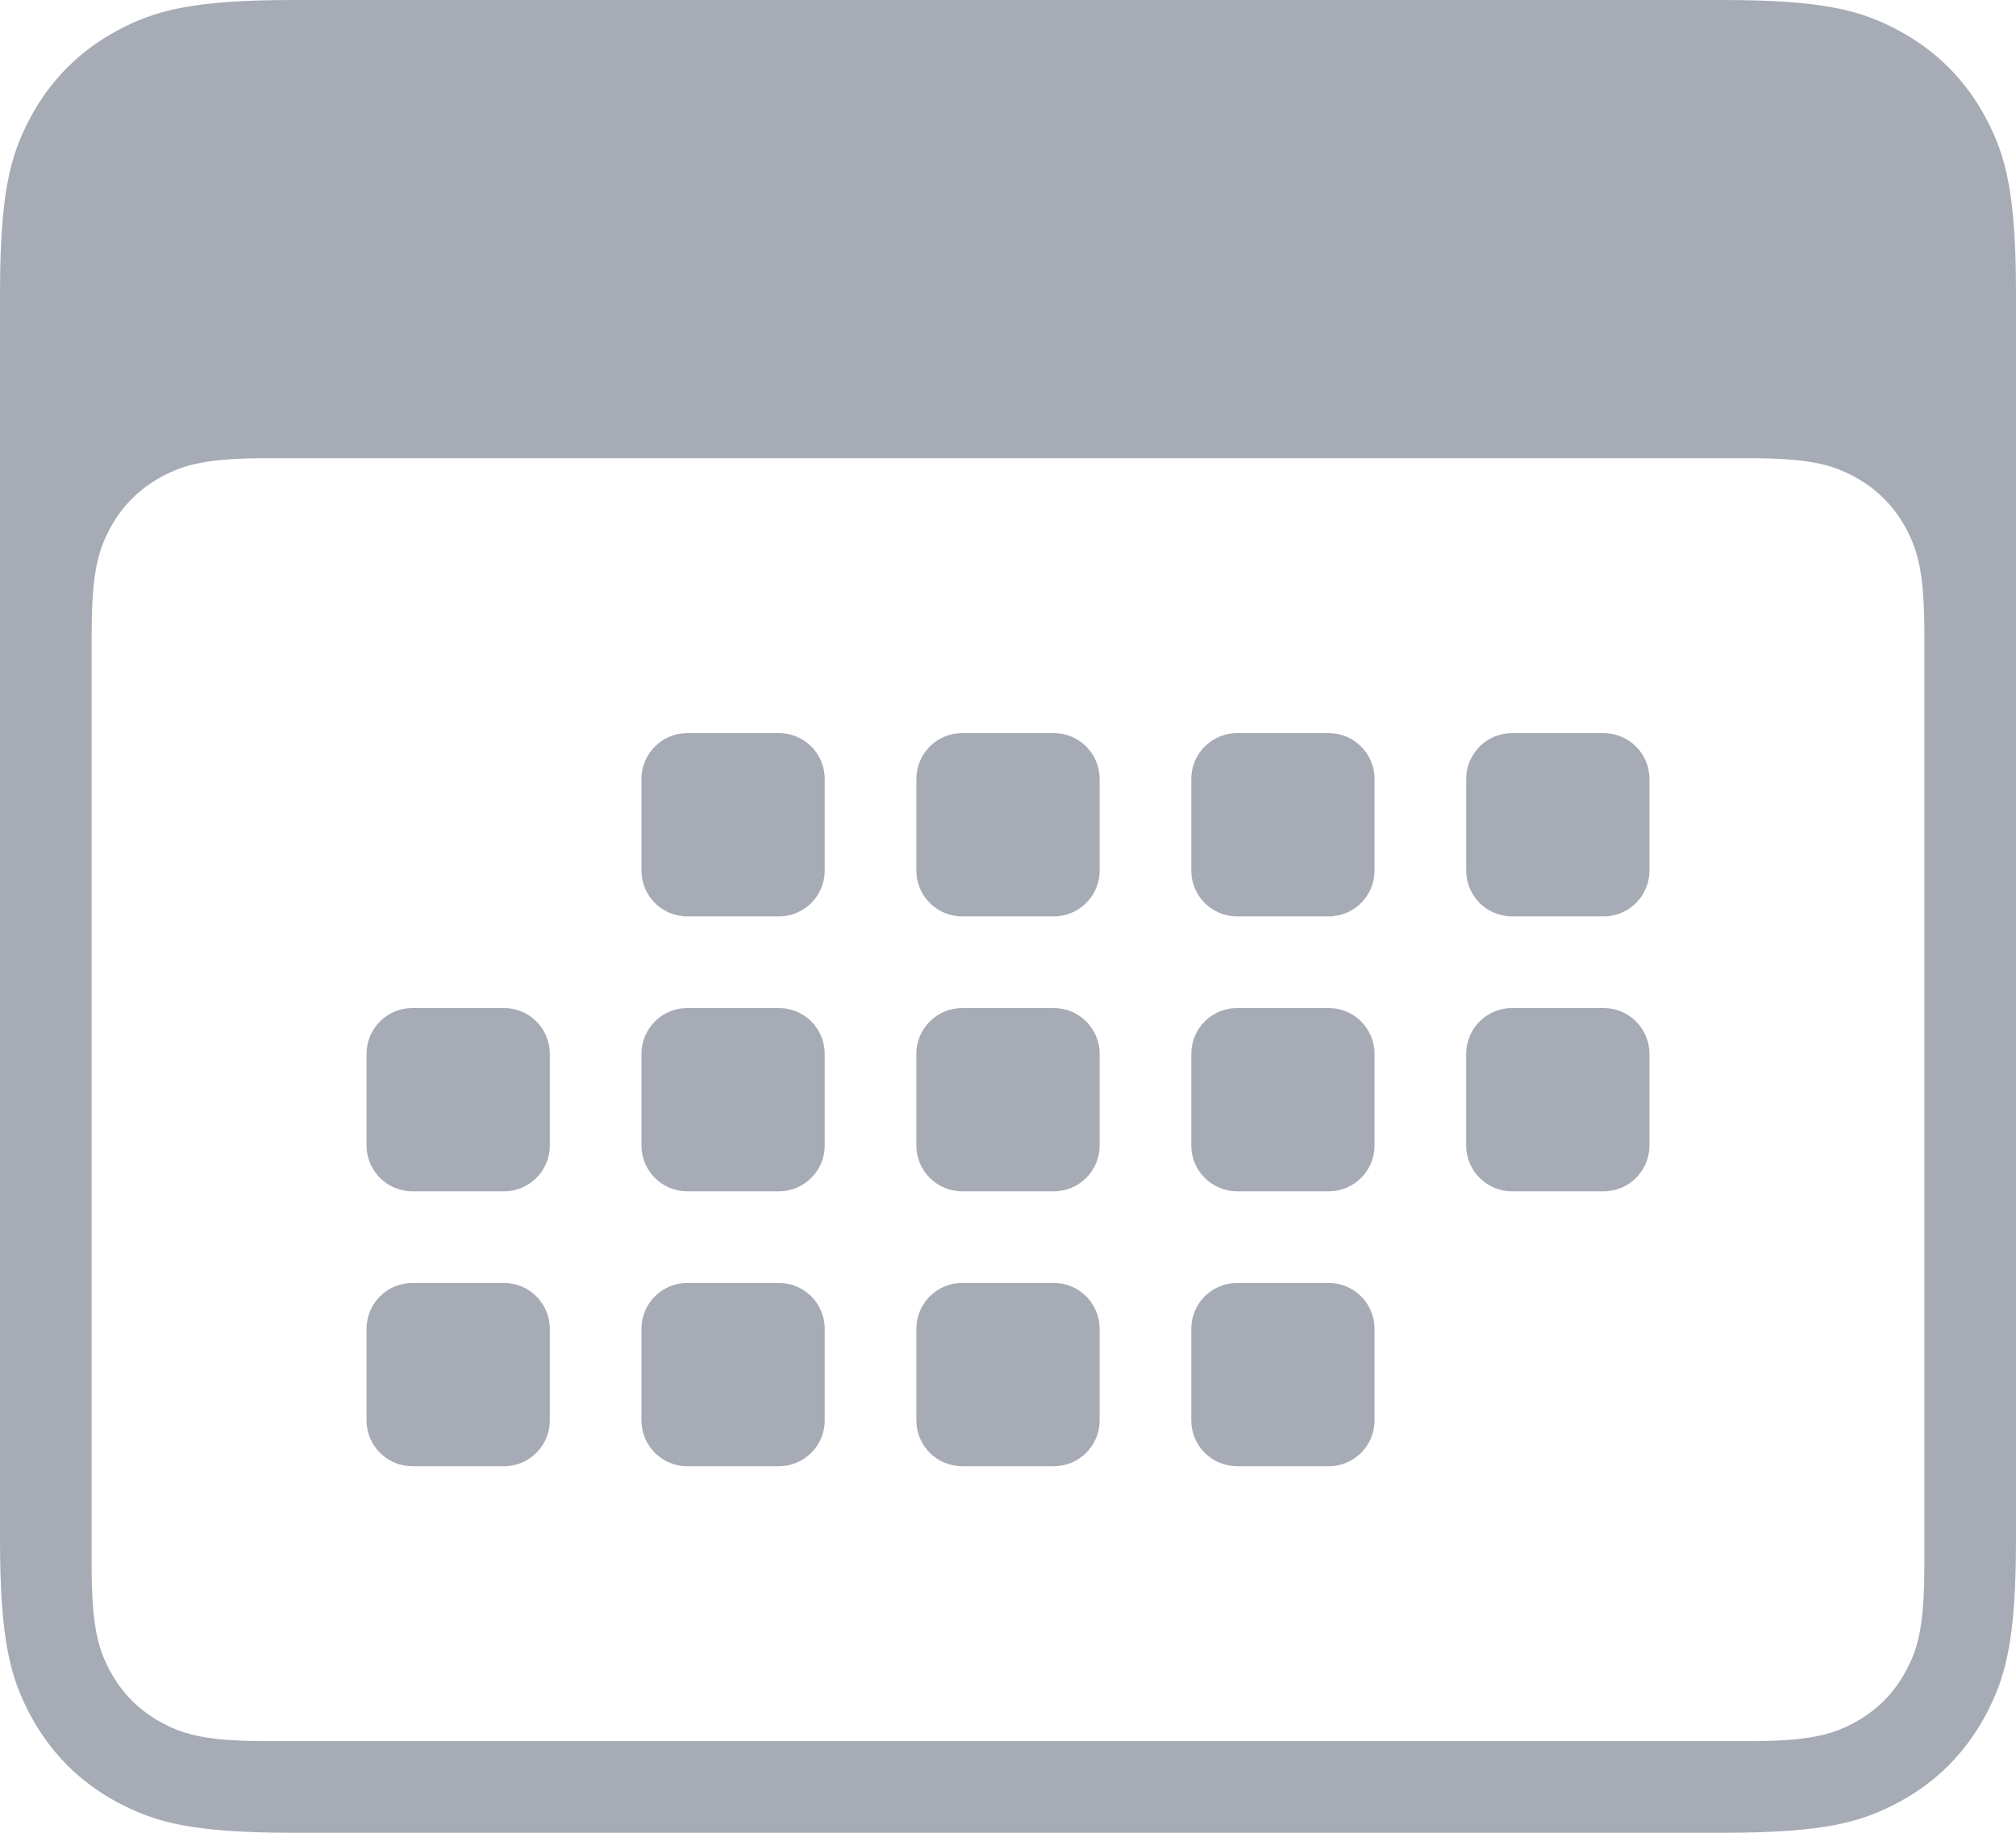<svg xmlns="http://www.w3.org/2000/svg" width="22" height="20" viewBox="0 0 22 20">
    <path fill="#828898" fill-rule="evenodd" d="M18.795 0c1.115 0 1.519.116 1.926.334.407.218.727.538.945.945.218.407.334.811.334 1.926v13.59c0 1.115-.116 1.519-.334 1.926-.218.407-.538.727-.945.945-.407.218-.811.334-1.926.334H3.205c-1.115 0-1.519-.116-1.926-.334-.407-.218-.727-.538-.945-.945C.116 18.314 0 17.91 0 16.795V3.205C0 2.09.116 1.686.334 1.279.552.872.872.552 1.279.334 1.686.116 2.09 0 3.205 0h15.59zm.282 5H2.923c-.669 0-.911.07-1.156.2-.244.131-.436.323-.567.567-.118.223-.187.443-.198.984L1 6.923v10.154c0 .669.07.911.2 1.156.131.244.323.436.567.567.223.118.443.187.984.198l.172.002h16.154c.669 0 .911-.07 1.156-.2.244-.131.436-.323.567-.567.118-.223.187-.443.198-.984l.002-.172V6.923c0-.669-.07-.911-.2-1.156-.131-.244-.323-.436-.567-.567-.245-.13-.487-.2-1.156-.2zM8.5 14c.276 0 .5.224.5.5v1c0 .276-.224.5-.5.5h-1c-.276 0-.5-.224-.5-.5v-1c0-.276.224-.5.5-.5h1zm-3 0c.276 0 .5.224.5.5v1c0 .276-.224.5-.5.5h-1c-.276 0-.5-.224-.5-.5v-1c0-.276.224-.5.5-.5h1zm6 0c.276 0 .5.224.5.5v1c0 .276-.224.5-.5.5h-1c-.276 0-.5-.224-.5-.5v-1c0-.276.224-.5.5-.5h1zm3 0c.276 0 .5.224.5.5v1c0 .276-.224.5-.5.5h-1c-.276 0-.5-.224-.5-.5v-1c0-.276.224-.5.5-.5h1zm-6-3c.276 0 .5.224.5.5v1c0 .276-.224.5-.5.5h-1c-.276 0-.5-.224-.5-.5v-1c0-.276.224-.5.5-.5h1zm-3 0c.276 0 .5.224.5.5v1c0 .276-.224.5-.5.5h-1c-.276 0-.5-.224-.5-.5v-1c0-.276.224-.5.5-.5h1zm6 0c.276 0 .5.224.5.5v1c0 .276-.224.5-.5.5h-1c-.276 0-.5-.224-.5-.5v-1c0-.276.224-.5.5-.5h1zm3 0c.276 0 .5.224.5.5v1c0 .276-.224.5-.5.5h-1c-.276 0-.5-.224-.5-.5v-1c0-.276.224-.5.5-.5h1zm3 0c.276 0 .5.224.5.5v1c0 .276-.224.5-.5.5h-1c-.276 0-.5-.224-.5-.5v-1c0-.276.224-.5.5-.5h1zm-9-3c.276 0 .5.224.5.5v1c0 .276-.224.5-.5.5h-1c-.276 0-.5-.224-.5-.5v-1c0-.276.224-.5.5-.5h1zm3 0c.276 0 .5.224.5.5v1c0 .276-.224.5-.5.5h-1c-.276 0-.5-.224-.5-.5v-1c0-.276.224-.5.5-.5h1zm3 0c.276 0 .5.224.5.5v1c0 .276-.224.5-.5.5h-1c-.276 0-.5-.224-.5-.5v-1c0-.276.224-.5.5-.5h1zm3 0c.276 0 .5.224.5.5v1c0 .276-.224.5-.5.5h-1c-.276 0-.5-.224-.5-.5v-1c0-.276.224-.5.5-.5h1z" opacity=".7"/>
</svg>
